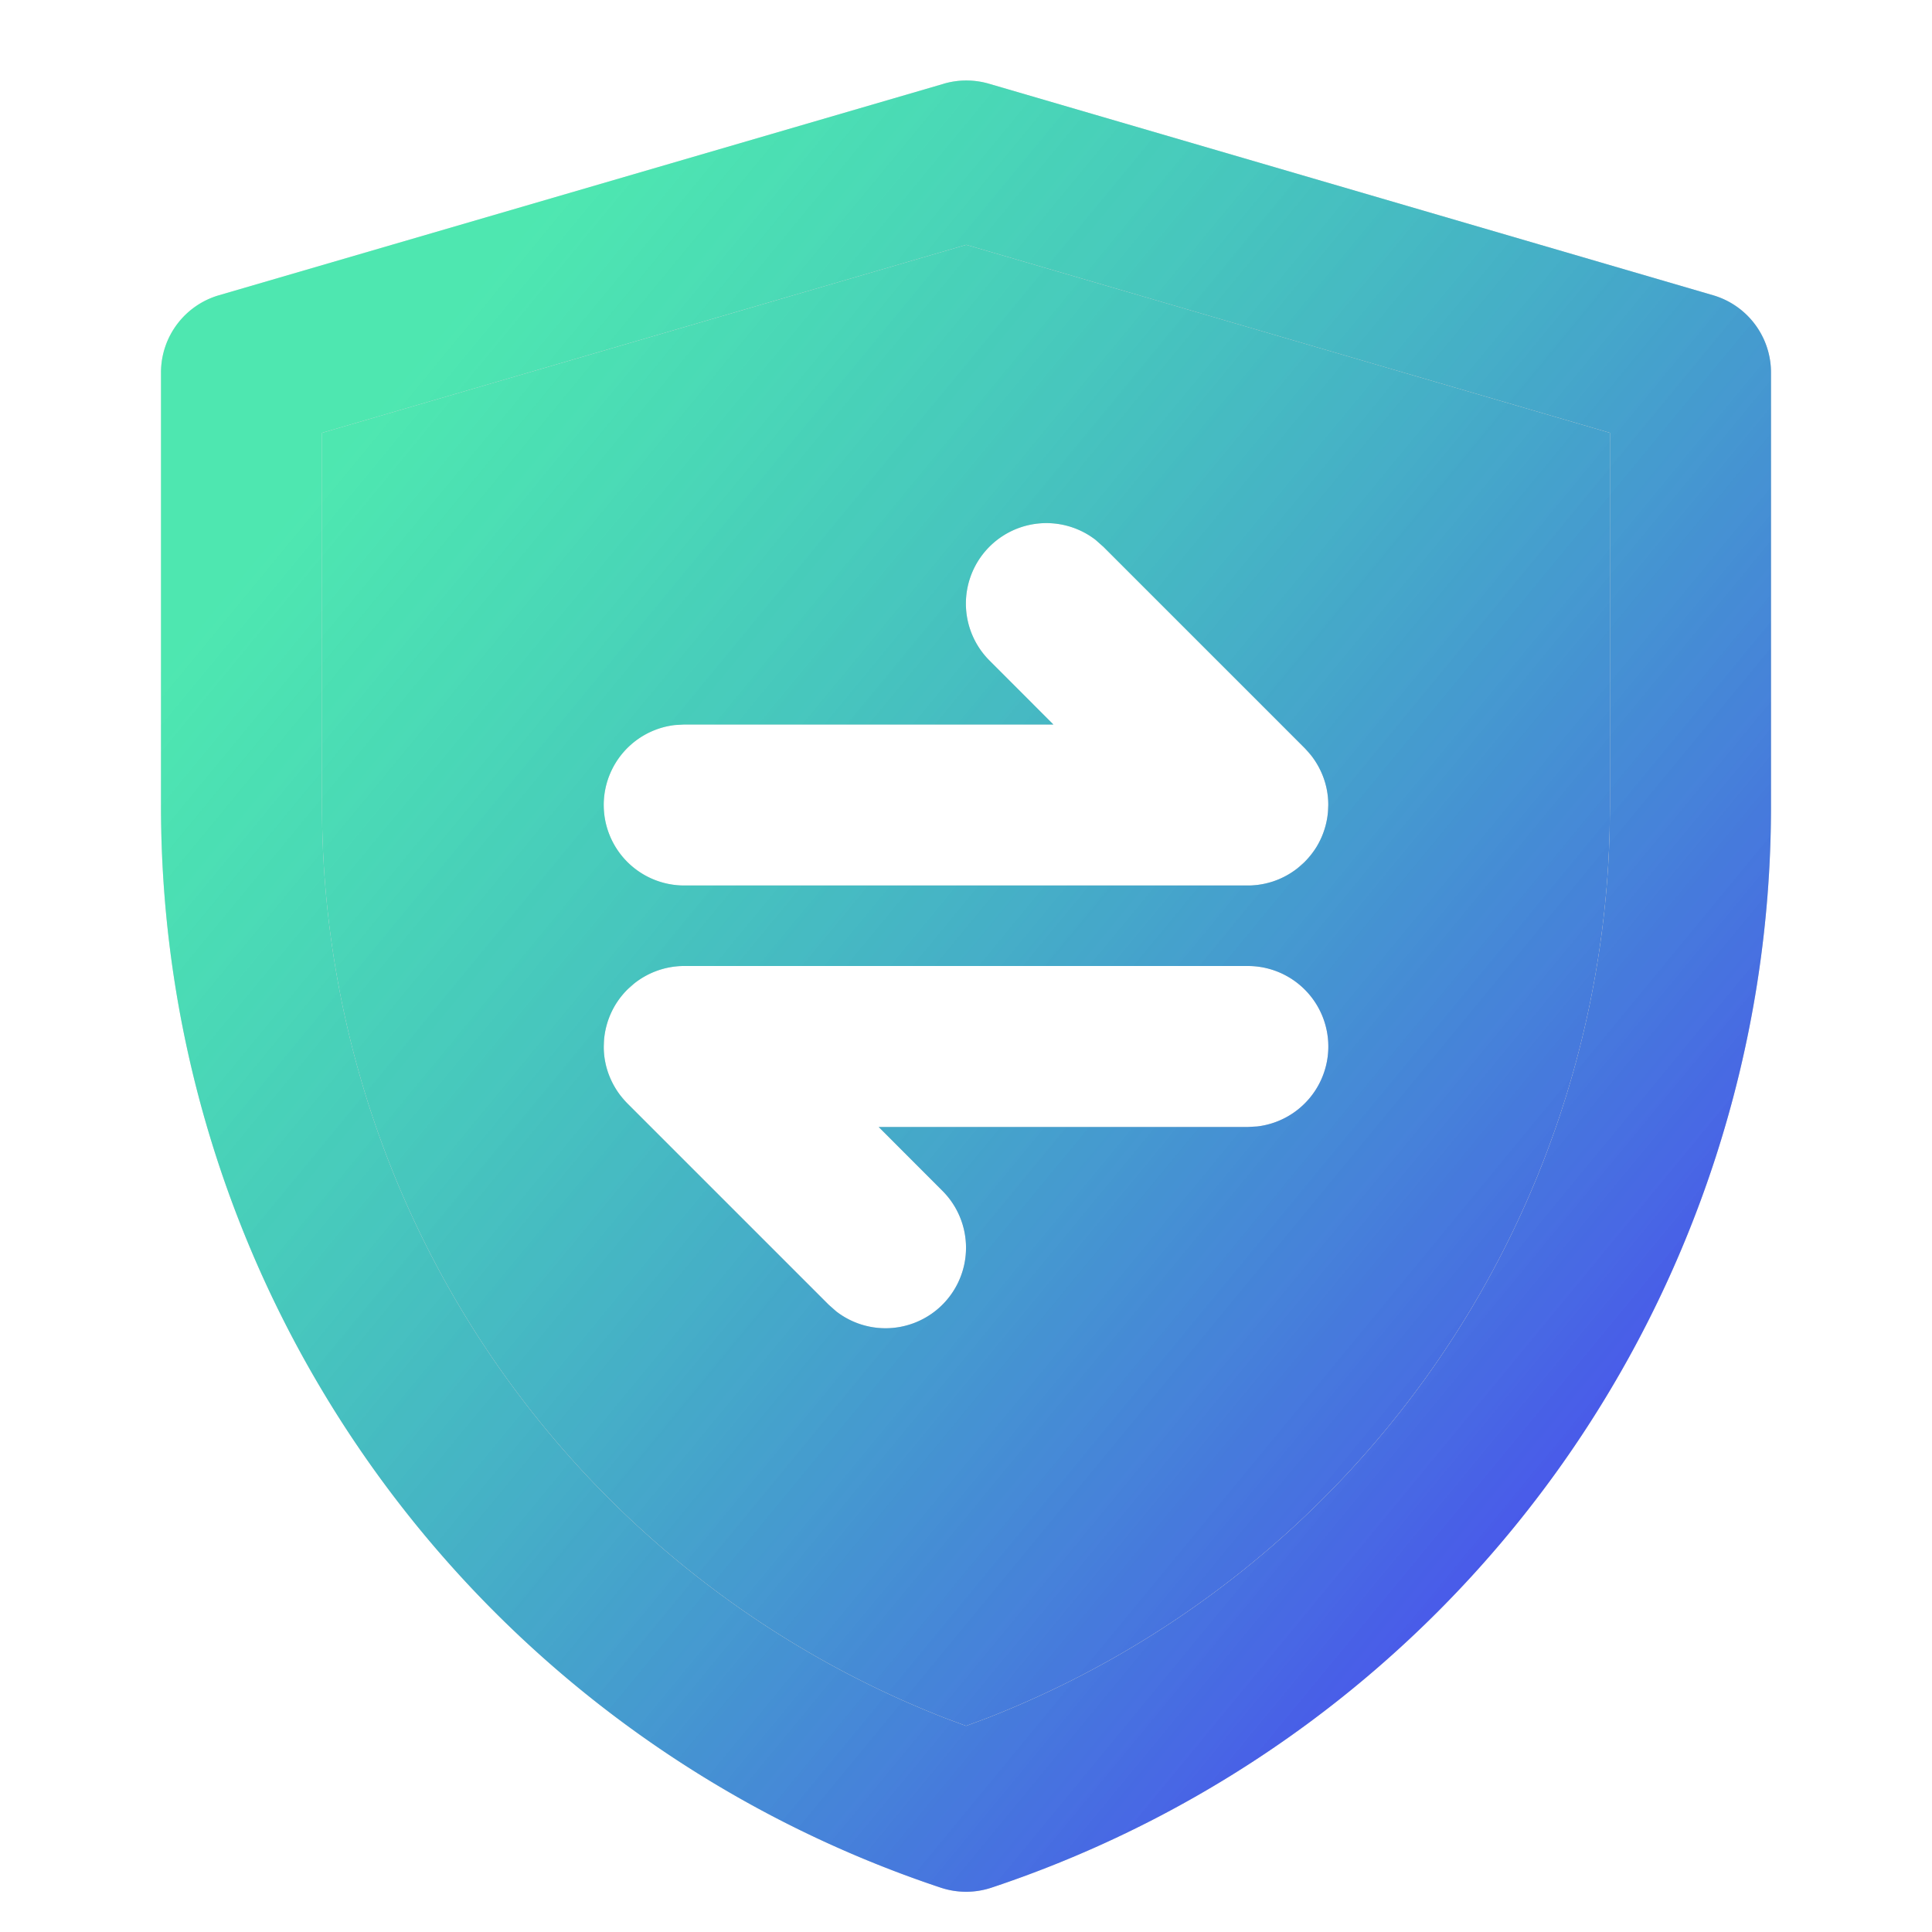 <svg width="57" height="57" fill="none" xmlns="http://www.w3.org/2000/svg"><path fill-rule="evenodd" clip-rule="evenodd" d="M28.507 7.222 9.5 12.77v11.014A28.882 28.882 0 0 0 27.884 50.69l.618.23.62-.23A28.877 28.877 0 0 0 47.49 24.52l.009-.73V12.77L28.507 7.222ZM36.812 28.5a2.375 2.375 0 0 1 .278 4.734l-.278.016H25.924l1.881 1.883a2.375 2.375 0 0 1-3.135 3.556l-.223-.197-5.938-5.938a2.408 2.408 0 0 1-.526-.797 2.329 2.329 0 0 1-.17-.836v-.046a2.386 2.386 0 0 1 .347-1.237 2.5 2.5 0 0 1 .12-.177l.014-.02.025-.031a2.383 2.383 0 0 1 1.592-.894l.066-.007c.056-.005.112-.008.168-.009h16.669Zm-4.481-12.565.223.198 5.938 5.938a2.408 2.408 0 0 1 .526.797 2.329 2.329 0 0 1 .17.882 2.386 2.386 0 0 1-.347 1.237 2.5 2.5 0 0 1-.399.49 2.396 2.396 0 0 1-.89.53 2.463 2.463 0 0 1-.462.102l-.075.007a2.423 2.423 0 0 1-.123.008l-.08.001H20.189a2.375 2.375 0 0 1-.277-4.734l.276-.016h10.89l-1.881-1.883a2.375 2.375 0 0 1 3.135-3.557Z" fill="#C4C4C4"/><path fill-rule="evenodd" clip-rule="evenodd" d="M28.507 7.222 9.5 12.77v11.014A28.882 28.882 0 0 0 27.884 50.69l.618.23.62-.23A28.877 28.877 0 0 0 47.49 24.52l.009-.73V12.77L28.507 7.222ZM36.812 28.5a2.375 2.375 0 0 1 .278 4.734l-.278.016H25.924l1.881 1.883a2.375 2.375 0 0 1-3.135 3.556l-.223-.197-5.938-5.938a2.408 2.408 0 0 1-.526-.797 2.329 2.329 0 0 1-.17-.836v-.046a2.386 2.386 0 0 1 .347-1.237 2.5 2.5 0 0 1 .12-.177l.014-.02.025-.031a2.383 2.383 0 0 1 1.592-.894l.066-.007c.056-.005.112-.008.168-.009h16.669Zm-4.481-12.565.223.198 5.938 5.938a2.408 2.408 0 0 1 .526.797 2.329 2.329 0 0 1 .17.882 2.386 2.386 0 0 1-.347 1.237 2.5 2.5 0 0 1-.399.49 2.396 2.396 0 0 1-.89.53 2.463 2.463 0 0 1-.462.102l-.075.007a2.423 2.423 0 0 1-.123.008l-.08.001H20.189a2.375 2.375 0 0 1-.277-4.734l.276-.016h10.89l-1.881-1.883a2.375 2.375 0 0 1 3.135-3.557Z" fill="url(#a)"/><path fill-rule="evenodd" clip-rule="evenodd" d="M27.845 2.47a2.375 2.375 0 0 1 1.331 0l21.365 6.241a2.375 2.375 0 0 1 1.709 2.28V23.79a33.626 33.626 0 0 1-22.996 31.901 2.375 2.375 0 0 1-1.502 0A33.631 33.631 0 0 1 4.75 23.784V10.991c0-1.055.696-1.984 1.71-2.28l21.385-6.24Zm.662 4.752L9.5 12.77v11.014A28.882 28.882 0 0 0 27.884 50.69l.618.23.62-.23A28.877 28.877 0 0 0 47.49 24.52l.009-.73V12.77L28.507 7.222Zm9.985 14.849c.068.067.131.139.19.214l-.19-.214Zm.687 1.881.008-.202v.079a2.423 2.423 0 0 1-.008.123Zm-.737 1.526c-.053.05-.108.097-.165.142l.215-.19a2.809 2.809 0 0 1-.05.048Zm-19.72 3.527a2.38 2.38 0 0 0-.214.19l.215-.19Zm-.91 1.826v.044l.01-.212a2.368 2.368 0 0 0-.01.168Zm.522 1.53.174.193-.19-.214.016.02Z" fill="#C4C4C4"/><path fill-rule="evenodd" clip-rule="evenodd" d="M27.845 2.47a2.375 2.375 0 0 1 1.331 0l21.365 6.241a2.375 2.375 0 0 1 1.709 2.28V23.79a33.626 33.626 0 0 1-22.996 31.901 2.375 2.375 0 0 1-1.502 0A33.631 33.631 0 0 1 4.75 23.784V10.991c0-1.055.696-1.984 1.71-2.28l21.385-6.24Zm.662 4.752L9.5 12.77v11.014A28.882 28.882 0 0 0 27.884 50.69l.618.23.62-.23A28.877 28.877 0 0 0 47.49 24.52l.009-.73V12.77L28.507 7.222Zm9.985 14.849c.068.067.131.139.19.214l-.19-.214Zm.687 1.881.008-.202v.079a2.423 2.423 0 0 1-.008.123Zm-.737 1.526c-.053.05-.108.097-.165.142l.215-.19a2.809 2.809 0 0 1-.05.048Zm-19.72 3.527a2.38 2.38 0 0 0-.214.19l.215-.19Zm-.91 1.826v.044l.01-.212a2.368 2.368 0 0 0-.01.168Zm.522 1.53.174.193-.19-.214.016.02Z" fill="url(#b)"/><defs><linearGradient id="a" x1="11.256" y1="11.535" x2="50.828" y2="44.154" gradientUnits="userSpaceOnUse"><stop stop-color="#00FFA3" stop-opacity=".6"/><stop offset="1" stop-color="#4B48F1"/></linearGradient><linearGradient id="b" x1="11.256" y1="11.535" x2="50.828" y2="44.154" gradientUnits="userSpaceOnUse"><stop stop-color="#00FFA3" stop-opacity=".6"/><stop offset="1" stop-color="#4B48F1"/></linearGradient></defs></svg>